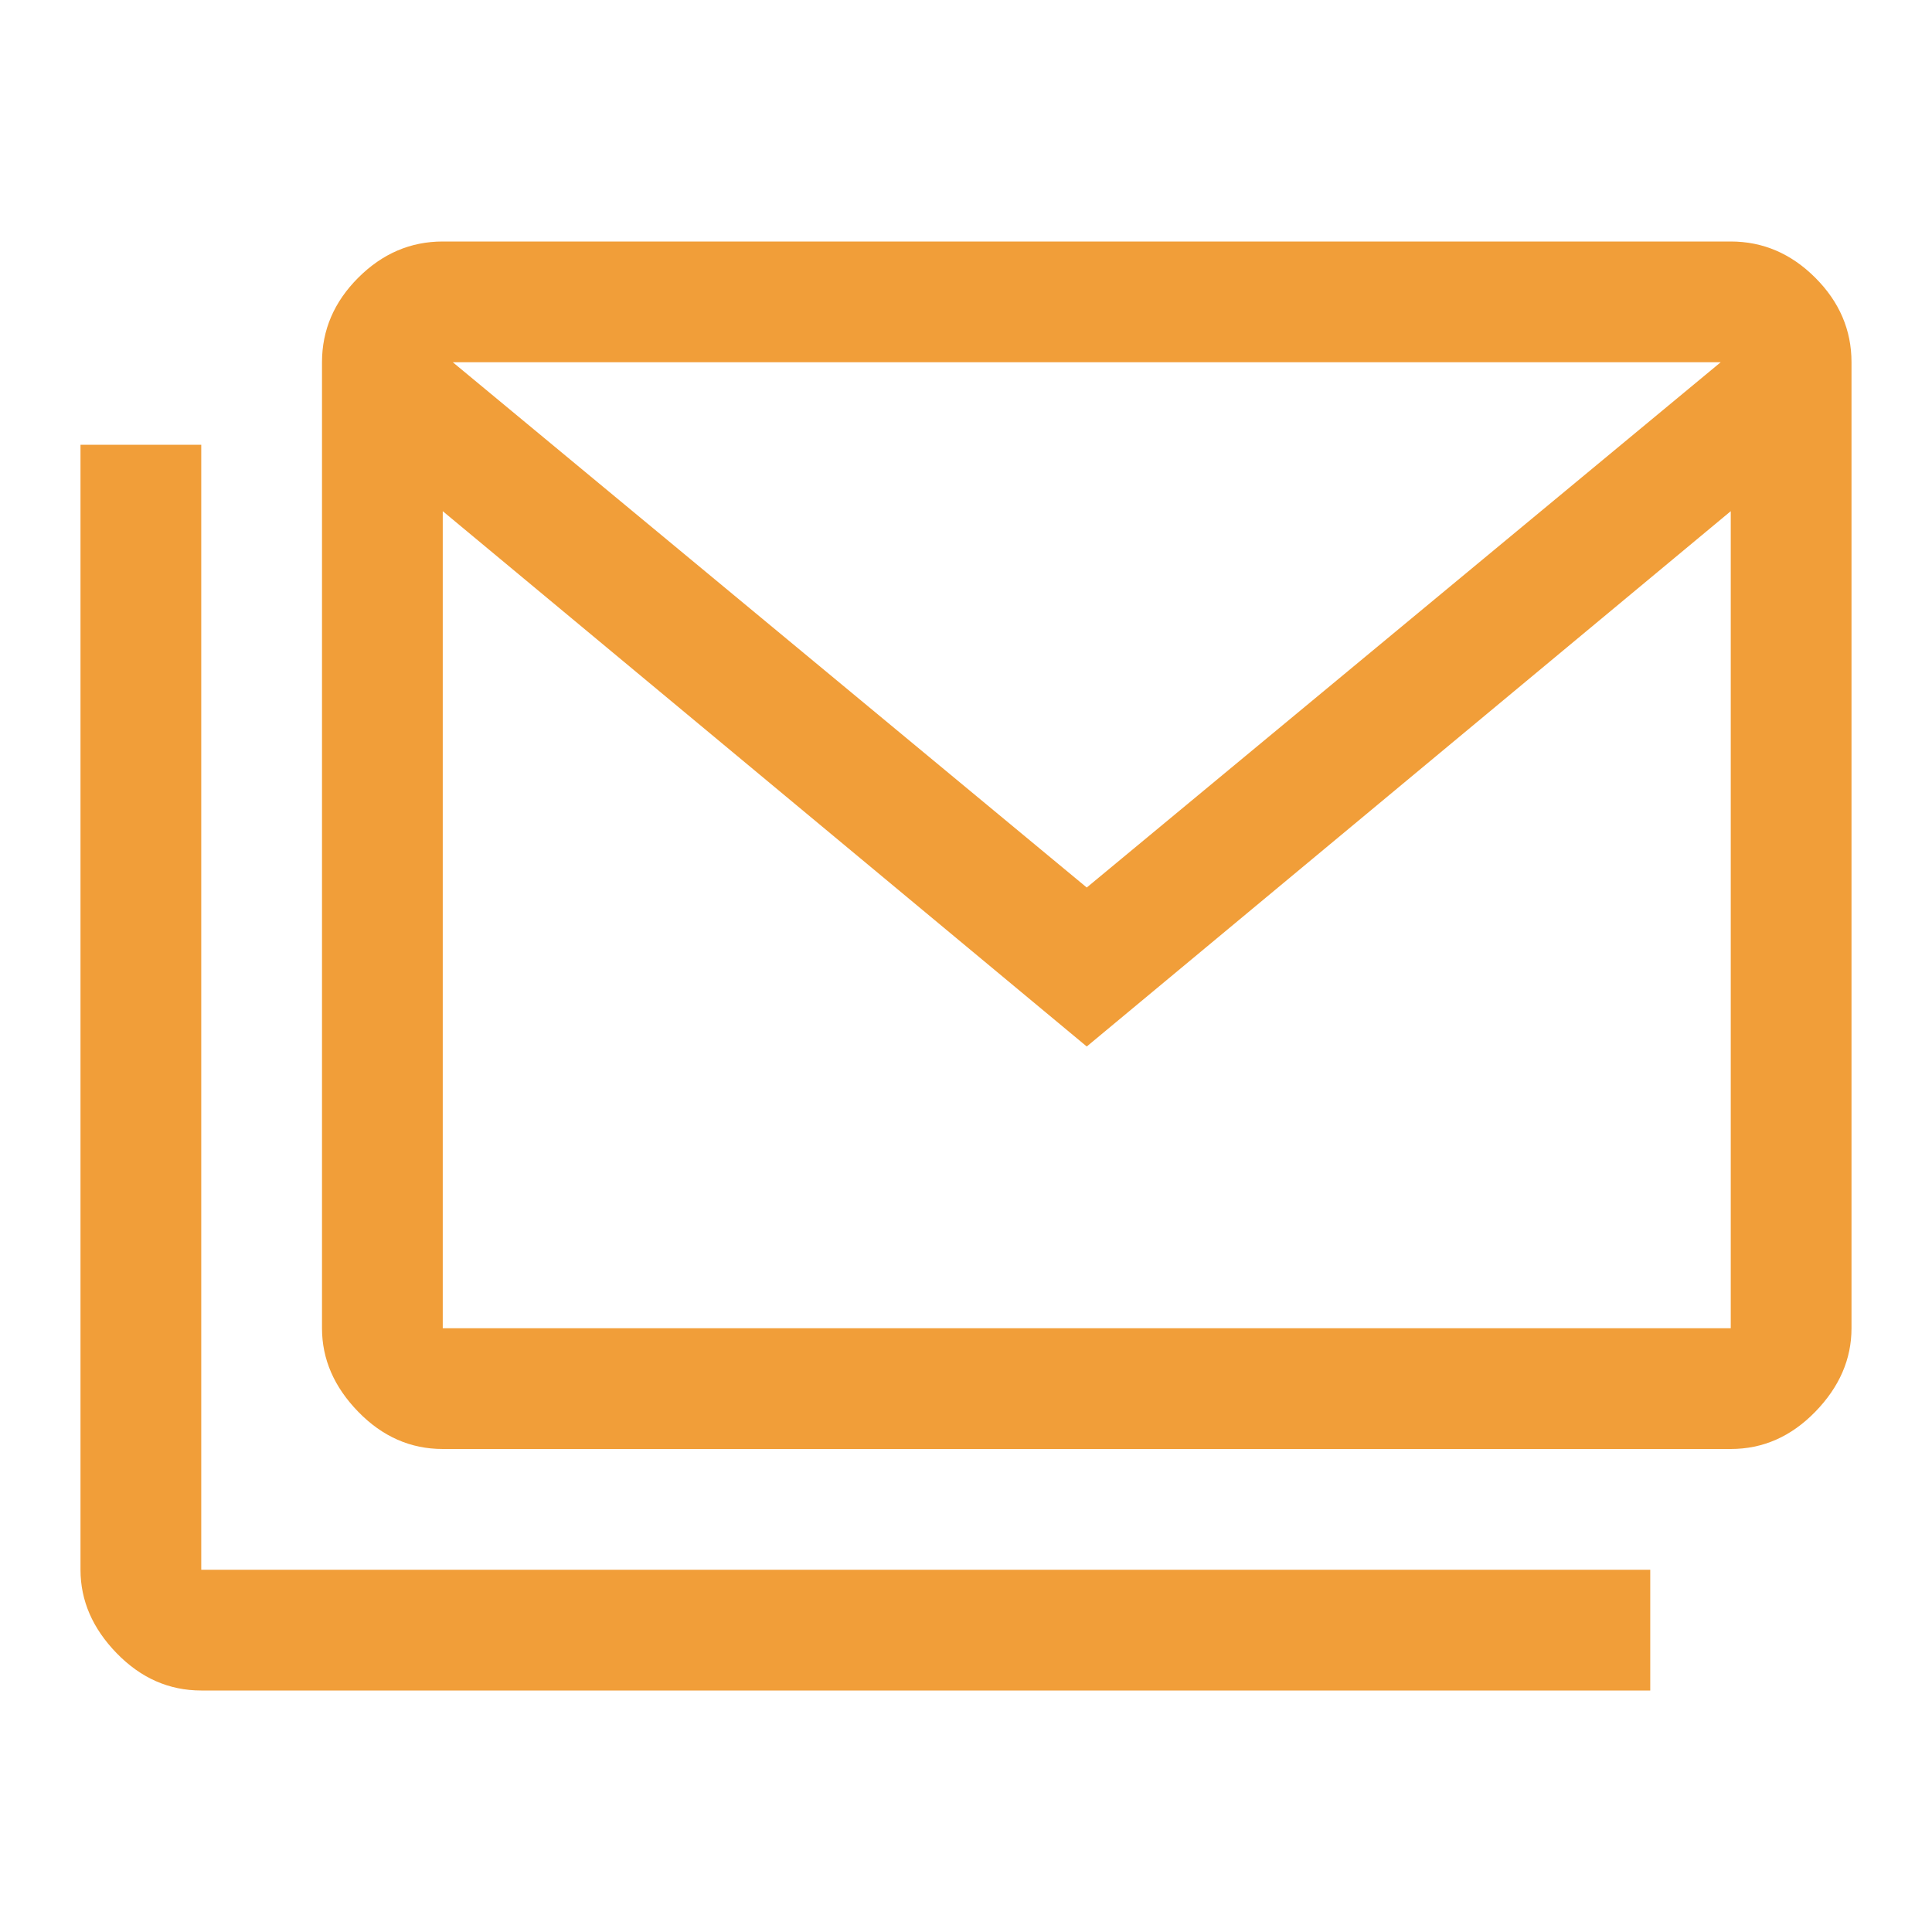 <svg xmlns="http://www.w3.org/2000/svg" height="48px" viewBox="0 -960 960 960" width="48px" fill="#F19E39"><path d="M220-240q-24 0-42-18.5T160-300v-480q0-24 18-42t42-18h640q24 0 42 18t18 42v480q0 23-18 41.5T860-240H220Zm320-200L220-706v406h640v-406L540-440Zm0-79 315-261H225l315 261ZM100-120q-24 0-42-18.5T40-180v-559h60v559h720v60H100Zm760-586v-74H220v74-74h640v74Z"/></svg>
